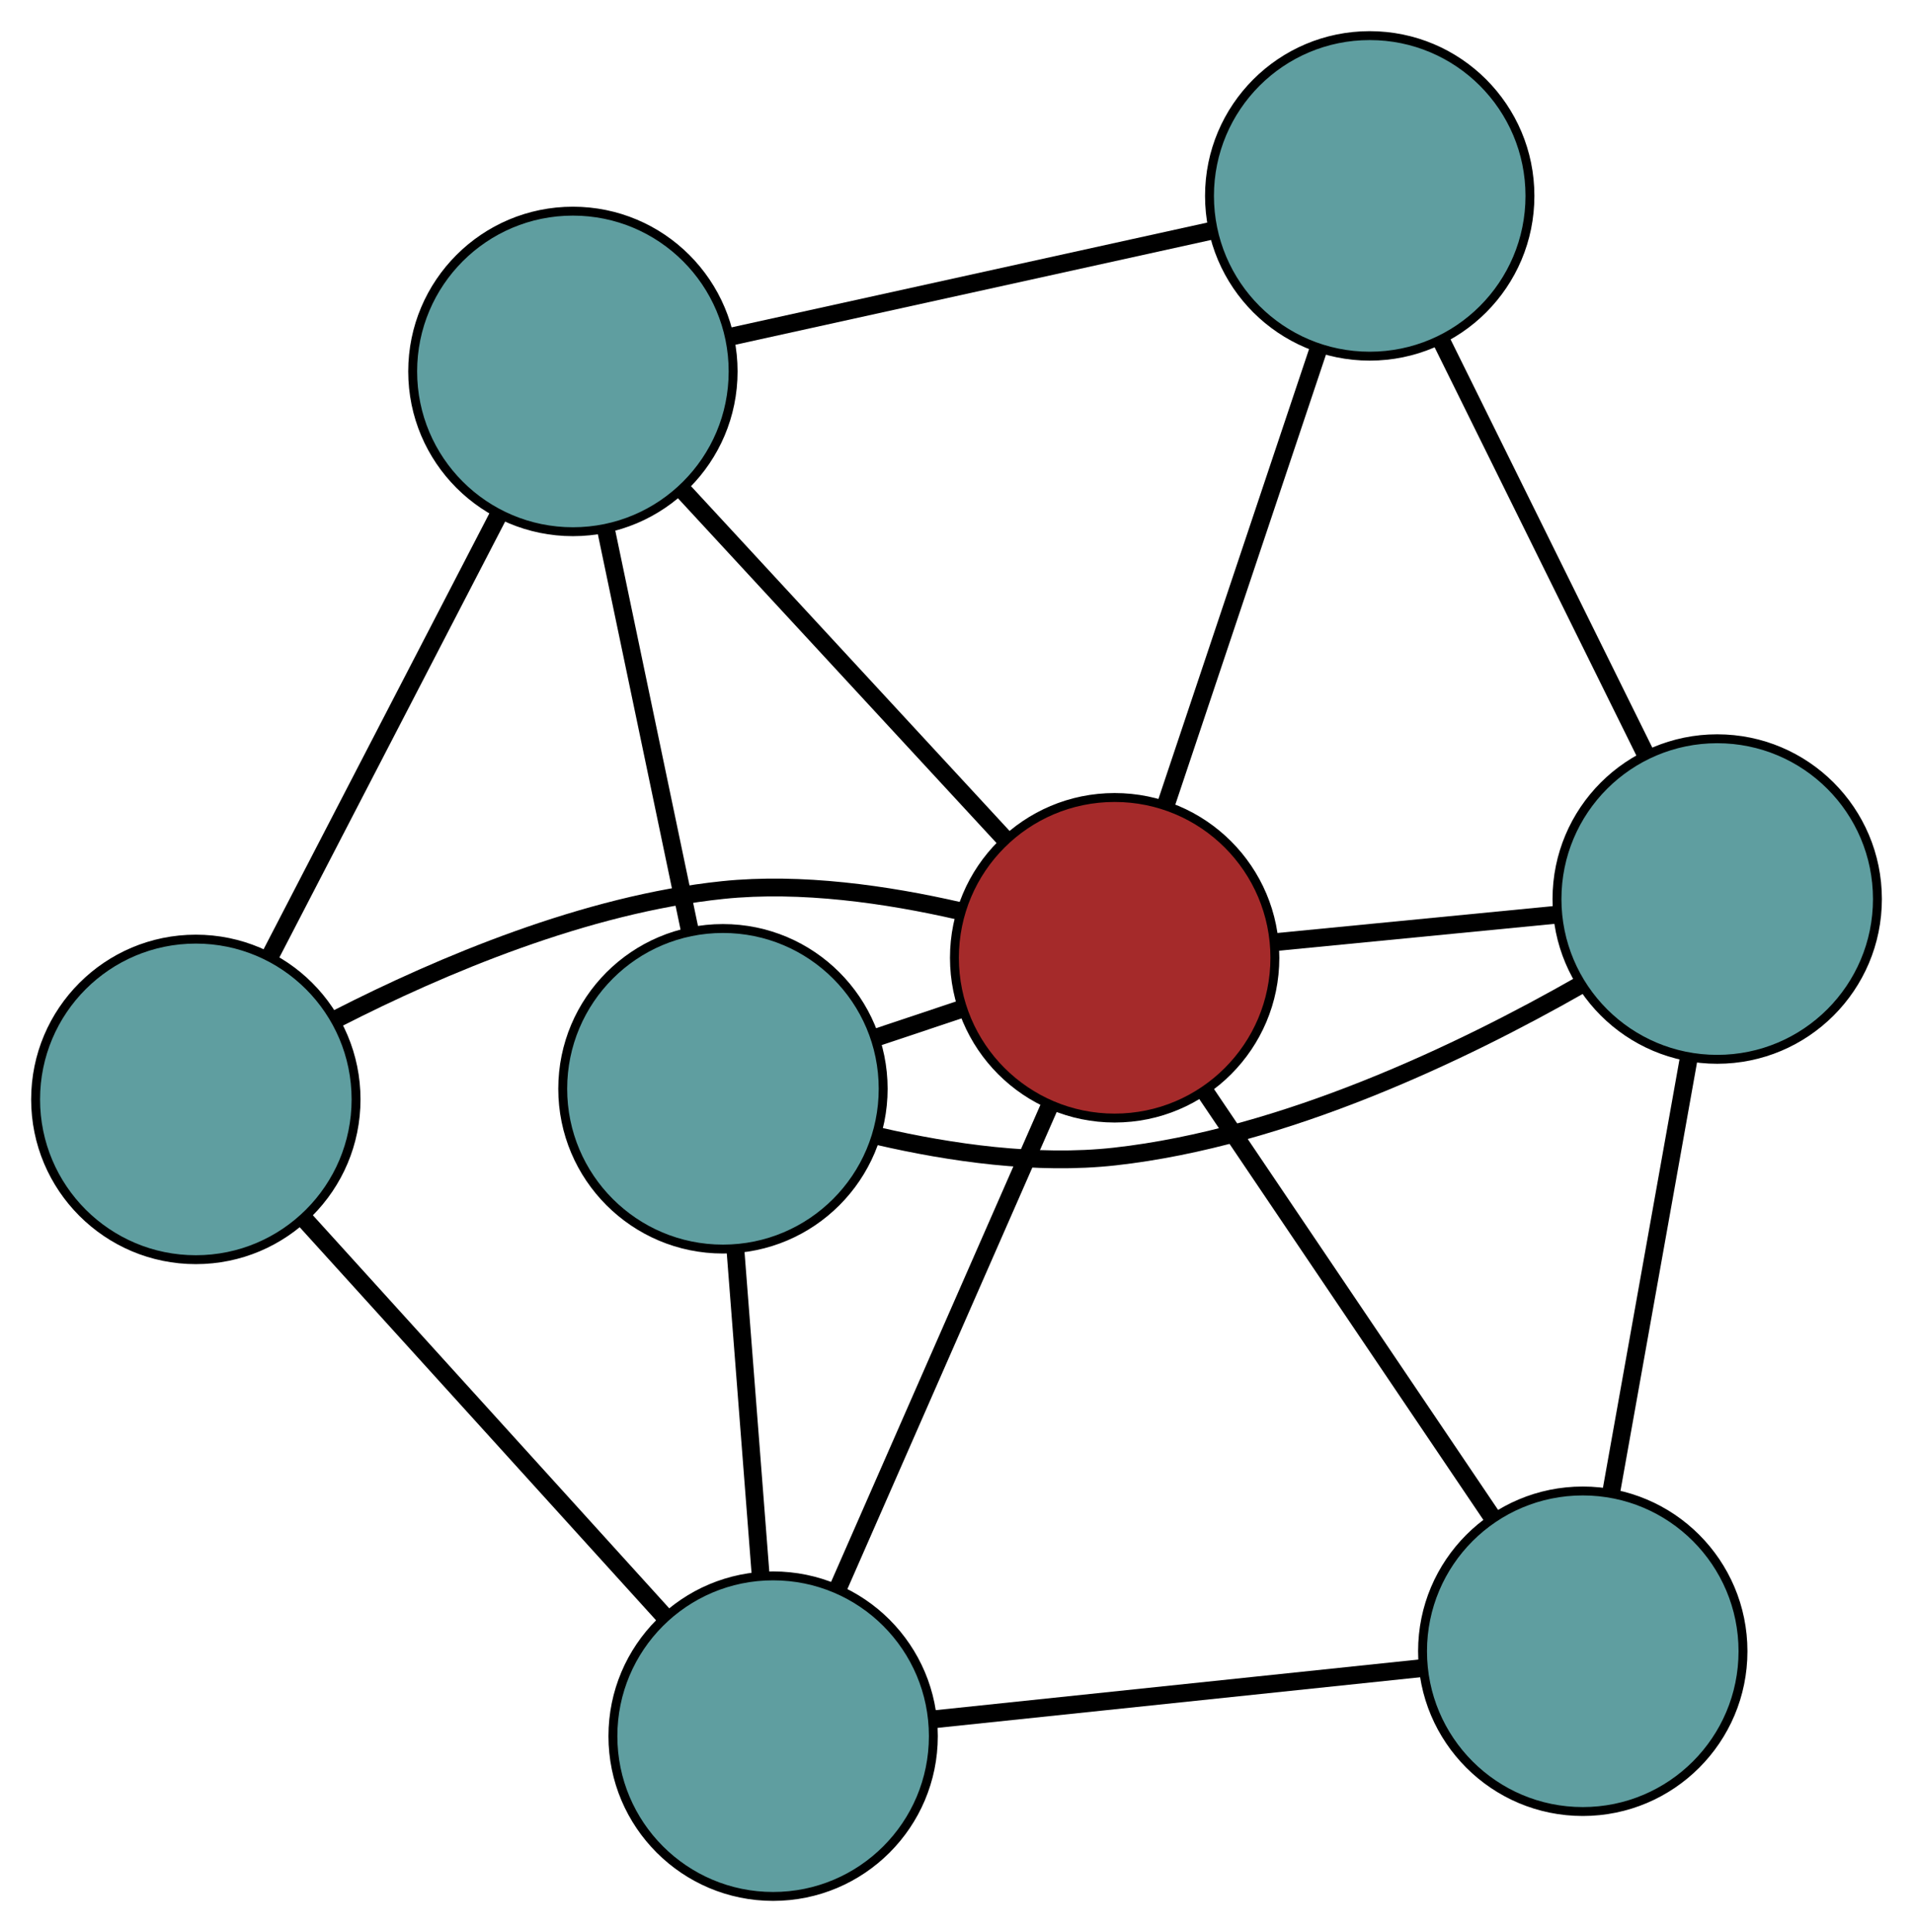 <?xml version="1.0" encoding="UTF-8" standalone="no"?>
<!DOCTYPE svg PUBLIC "-//W3C//DTD SVG 1.1//EN"
 "http://www.w3.org/Graphics/SVG/1.1/DTD/svg11.dtd">
<!-- Generated by graphviz version 2.36.0 (20140111.2315)
 -->
<!-- Title: G Pages: 1 -->
<svg width="100%" height="100%"
 viewBox="0.00 0.00 214.91 216.98" xmlns="http://www.w3.org/2000/svg" xmlns:xlink="http://www.w3.org/1999/xlink">
<g id="graph0" class="graph" transform="scale(1 1) rotate(0) translate(4 212.979)">
<title>G</title>
<!-- 0 -->
<g id="node1" class="node"><title>0</title>
<ellipse fill="cadetblue" stroke="black" cx="77.217" cy="-90.702" rx="18" ry="18"/>
</g>
<!-- 4 -->
<g id="node5" class="node"><title>4</title>
<ellipse fill="cadetblue" stroke="black" cx="82.855" cy="-18" rx="18" ry="18"/>
</g>
<!-- 0&#45;&#45;4 -->
<g id="edge1" class="edge"><title>0&#45;&#45;4</title>
<path fill="none" stroke="black" stroke-width="2" d="M78.611,-72.731C79.478,-61.546 80.59,-47.21 81.457,-36.017"/>
</g>
<!-- 5 -->
<g id="node6" class="node"><title>5</title>
<ellipse fill="cadetblue" stroke="black" cx="60.361" cy="-171.265" rx="18" ry="18"/>
</g>
<!-- 0&#45;&#45;5 -->
<g id="edge2" class="edge"><title>0&#45;&#45;5</title>
<path fill="none" stroke="black" stroke-width="2" d="M73.476,-108.582C70.683,-121.932 66.882,-140.097 64.091,-153.436"/>
</g>
<!-- 6 -->
<g id="node7" class="node"><title>6</title>
<ellipse fill="cadetblue" stroke="black" cx="188.914" cy="-112.012" rx="18" ry="18"/>
</g>
<!-- 0&#45;&#45;6 -->
<g id="edge3" class="edge"><title>0&#45;&#45;6</title>
<path fill="none" stroke="black" stroke-width="2" d="M94.707,-85.375C102.751,-83.519 112.438,-82.118 121.223,-83.095 140.274,-85.214 160.24,-94.778 173.507,-102.335"/>
</g>
<!-- 7 -->
<g id="node8" class="node"><title>7</title>
<ellipse fill="brown" stroke="black" cx="121.222" cy="-105.415" rx="18" ry="18"/>
</g>
<!-- 0&#45;&#45;7 -->
<g id="edge4" class="edge"><title>0&#45;&#45;7</title>
<path fill="none" stroke="black" stroke-width="2" d="M94.357,-96.433C97.542,-97.498 100.871,-98.611 104.057,-99.676"/>
</g>
<!-- 1 -->
<g id="node2" class="node"><title>1</title>
<ellipse fill="cadetblue" stroke="black" cx="18" cy="-89.51" rx="18" ry="18"/>
</g>
<!-- 1&#45;&#45;4 -->
<g id="edge5" class="edge"><title>1&#45;&#45;4</title>
<path fill="none" stroke="black" stroke-width="2" d="M30.199,-76.059C41.794,-63.275 59.134,-44.155 70.71,-31.39"/>
</g>
<!-- 1&#45;&#45;5 -->
<g id="edge6" class="edge"><title>1&#45;&#45;5</title>
<path fill="none" stroke="black" stroke-width="2" d="M26.369,-105.662C33.796,-119.995 44.588,-140.824 52.009,-155.147"/>
</g>
<!-- 1&#45;&#45;7 -->
<g id="edge7" class="edge"><title>1&#45;&#45;7</title>
<path fill="none" stroke="black" stroke-width="2" d="M33.963,-98.633C45.538,-104.541 61.798,-111.423 77.197,-113.022 85.992,-113.936 95.684,-112.527 103.731,-110.683"/>
</g>
<!-- 2 -->
<g id="node3" class="node"><title>2</title>
<ellipse fill="cadetblue" stroke="black" cx="173.811" cy="-27.535" rx="18" ry="18"/>
</g>
<!-- 2&#45;&#45;4 -->
<g id="edge8" class="edge"><title>2&#45;&#45;4</title>
<path fill="none" stroke="black" stroke-width="2" d="M155.841,-25.651C139.895,-23.98 116.722,-21.55 100.787,-19.88"/>
</g>
<!-- 2&#45;&#45;6 -->
<g id="edge9" class="edge"><title>2&#45;&#45;6</title>
<path fill="none" stroke="black" stroke-width="2" d="M177.014,-45.45C179.577,-59.786 183.154,-79.793 185.715,-94.123"/>
</g>
<!-- 2&#45;&#45;7 -->
<g id="edge10" class="edge"><title>2&#45;&#45;7</title>
<path fill="none" stroke="black" stroke-width="2" d="M163.671,-42.551C154.359,-56.342 140.633,-76.669 131.33,-90.445"/>
</g>
<!-- 3 -->
<g id="node4" class="node"><title>3</title>
<ellipse fill="cadetblue" stroke="black" cx="149.877" cy="-190.979" rx="18" ry="18"/>
</g>
<!-- 3&#45;&#45;5 -->
<g id="edge11" class="edge"><title>3&#45;&#45;5</title>
<path fill="none" stroke="black" stroke-width="2" d="M132.192,-187.084C116.498,-183.628 93.692,-178.605 78.01,-175.152"/>
</g>
<!-- 3&#45;&#45;6 -->
<g id="edge12" class="edge"><title>3&#45;&#45;6</title>
<path fill="none" stroke="black" stroke-width="2" d="M157.966,-174.617C164.665,-161.064 174.139,-141.9 180.836,-128.353"/>
</g>
<!-- 3&#45;&#45;7 -->
<g id="edge13" class="edge"><title>3&#45;&#45;7</title>
<path fill="none" stroke="black" stroke-width="2" d="M144.079,-173.664C139.107,-158.819 131.981,-137.542 127.012,-122.704"/>
</g>
<!-- 4&#45;&#45;7 -->
<g id="edge14" class="edge"><title>4&#45;&#45;7</title>
<path fill="none" stroke="black" stroke-width="2" d="M90.252,-34.855C97.09,-50.433 107.189,-73.442 113.977,-88.909"/>
</g>
<!-- 5&#45;&#45;7 -->
<g id="edge15" class="edge"><title>5&#45;&#45;7</title>
<path fill="none" stroke="black" stroke-width="2" d="M72.677,-157.939C83.236,-146.515 98.37,-130.14 108.924,-118.721"/>
</g>
<!-- 6&#45;&#45;7 -->
<g id="edge16" class="edge"><title>6&#45;&#45;7</title>
<path fill="none" stroke="black" stroke-width="2" d="M170.774,-110.244C161.061,-109.298 149.132,-108.135 139.412,-107.188"/>
</g>
</g>
</svg>

